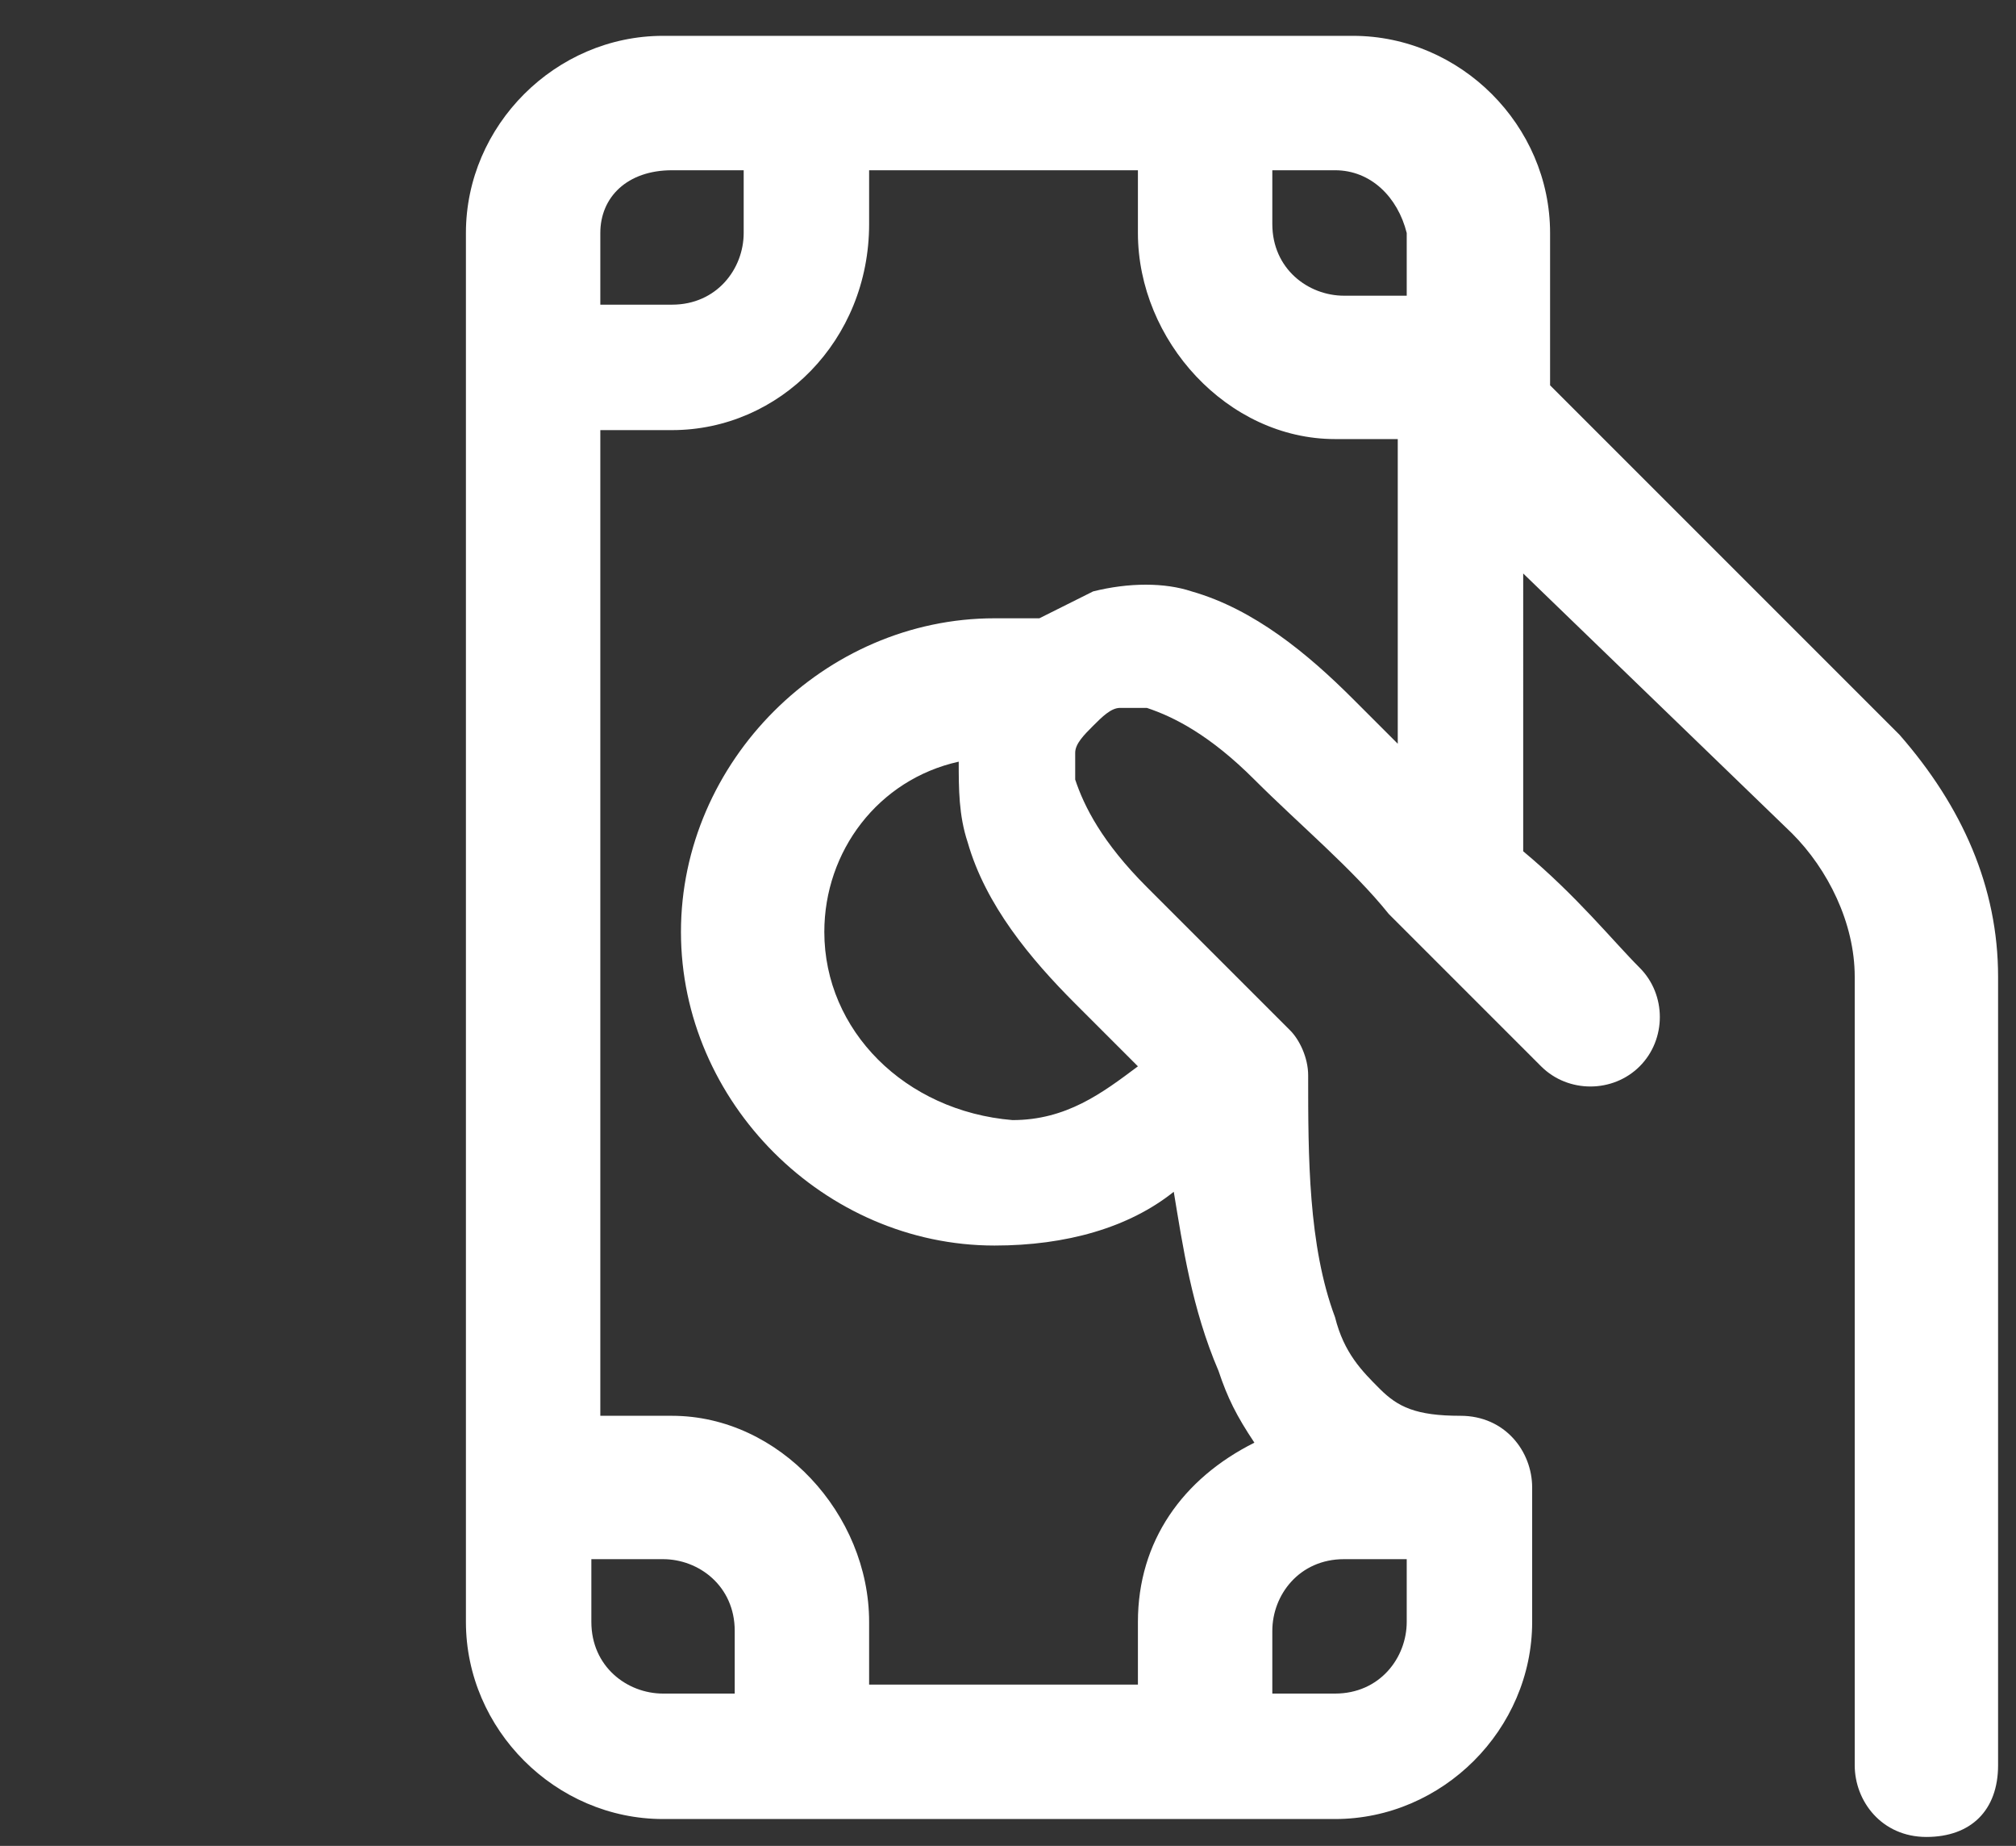 <?xml version="1.0" encoding="utf-8"?>
<!-- Generator: Adobe Illustrator 24.0.2, SVG Export Plug-In . SVG Version: 6.00 Build 0)  -->
<svg version="1.1" id="Layer_1" xmlns="http://www.w3.org/2000/svg" xmlns:xlink="http://www.w3.org/1999/xlink" x="0px" y="0px"
	 viewBox="0 0 22.5 20.6" style="enable-background:new 0 0 22.5 20.6;" xml:space="preserve">
<rect x="0" y="0" width="22.5" height="20.6" fill="#333333" stroke="none"/>
<style type="text/css">
	.st0{fill:#FFFFFF;}
</style>
<path class="st0" d="M7.4,0.4c-1.2,0-2.2,1-2.2,2.2v15.5c0,1.2,1,2.2,2.2,2.2h7.5c1.2,0,2.2-1,2.2-2.2l0,0v-1.5
	c0-0.4-0.3-0.8-0.8-0.8c-0.5,0-0.7-0.1-0.9-0.3c-0.2-0.2-0.4-0.4-0.5-0.8c-0.3-0.8-0.3-1.8-0.3-2.7c0-0.2-0.1-0.4-0.2-0.5
	c-0.1-0.1-0.1-0.1-0.2-0.2c-0.1-0.1-0.1-0.1-0.2-0.2c-0.1-0.1-0.3-0.3-1.2-1.2c-0.5-0.5-0.7-0.9-0.8-1.2c0-0.1,0-0.2,0-0.3
	c0-0.1,0.1-0.2,0.2-0.3c0.1-0.1,0.2-0.2,0.3-0.2c0.1,0,0.2,0,0.3,0c0.3,0.1,0.7,0.3,1.2,0.8c0.5,0.5,1.1,1,1.5,1.5
	c0.8,0.8,1.4,1.4,1.7,1.7c0.3,0.3,0.8,0.3,1.1,0c0.3-0.3,0.3-0.8,0-1.1c-0.3-0.3-0.7-0.8-1.3-1.3V6.4L20,9.3c0.4,0.4,0.7,1,0.7,1.6
	v8.8c0,0.4,0.3,0.8,0.8,0.8s0.8-0.3,0.8-0.8v-8.8c0-1-0.4-1.9-1.1-2.7l-3.9-3.9V2.6c0-1.2-1-2.2-2.2-2.2H7.4z M13.6,15.3
	c0.1,0.3,0.2,0.5,0.4,0.8c-0.8,0.4-1.3,1.1-1.3,2v0.7h-3v-0.7c0-1.2-1-2.3-2.2-2.3H6.7v-11h0.8c1.2,0,2.2-1,2.2-2.3V1.9h3v0.7
	c0,1.2,1,2.3,2.2,2.3h0.7l0,3.4c-0.2-0.2-0.3-0.3-0.5-0.5c-0.5-0.5-1.1-1-1.8-1.2c-0.3-0.1-0.7-0.1-1.1,0c-0.2,0.1-0.4,0.2-0.6,0.3
	c-0.2,0-0.3,0-0.5,0c-1.9,0-3.5,1.6-3.5,3.5s1.6,3.5,3.5,3.5c0.8,0,1.5-0.2,2-0.6C13.2,13.9,13.3,14.6,13.6,15.3z M9.2,10.4
	c0-0.9,0.6-1.7,1.5-1.9c0,0.3,0,0.6,0.1,0.9c0.2,0.7,0.7,1.3,1.2,1.8c0.3,0.3,0.5,0.5,0.7,0.7c-0.4,0.3-0.8,0.6-1.4,0.6
	C10.1,12.4,9.2,11.5,9.2,10.4z M6.7,2.6c0-0.4,0.3-0.7,0.8-0.7h0.8v0.7c0,0.4-0.3,0.8-0.8,0.8H6.7V2.6z M14.2,1.9h0.7
	c0.4,0,0.7,0.3,0.8,0.7v0.7h-0.7c-0.4,0-0.8-0.3-0.8-0.8V1.9z M15.7,17.4l0,0.7c0,0.4-0.3,0.8-0.8,0.8h-0.7v-0.7
	c0-0.4,0.3-0.8,0.8-0.8H15.7z M8.2,18.9H7.4c-0.4,0-0.8-0.3-0.8-0.8v-0.7h0.8c0.4,0,0.8,0.3,0.8,0.8V18.9z"/>
</svg>
